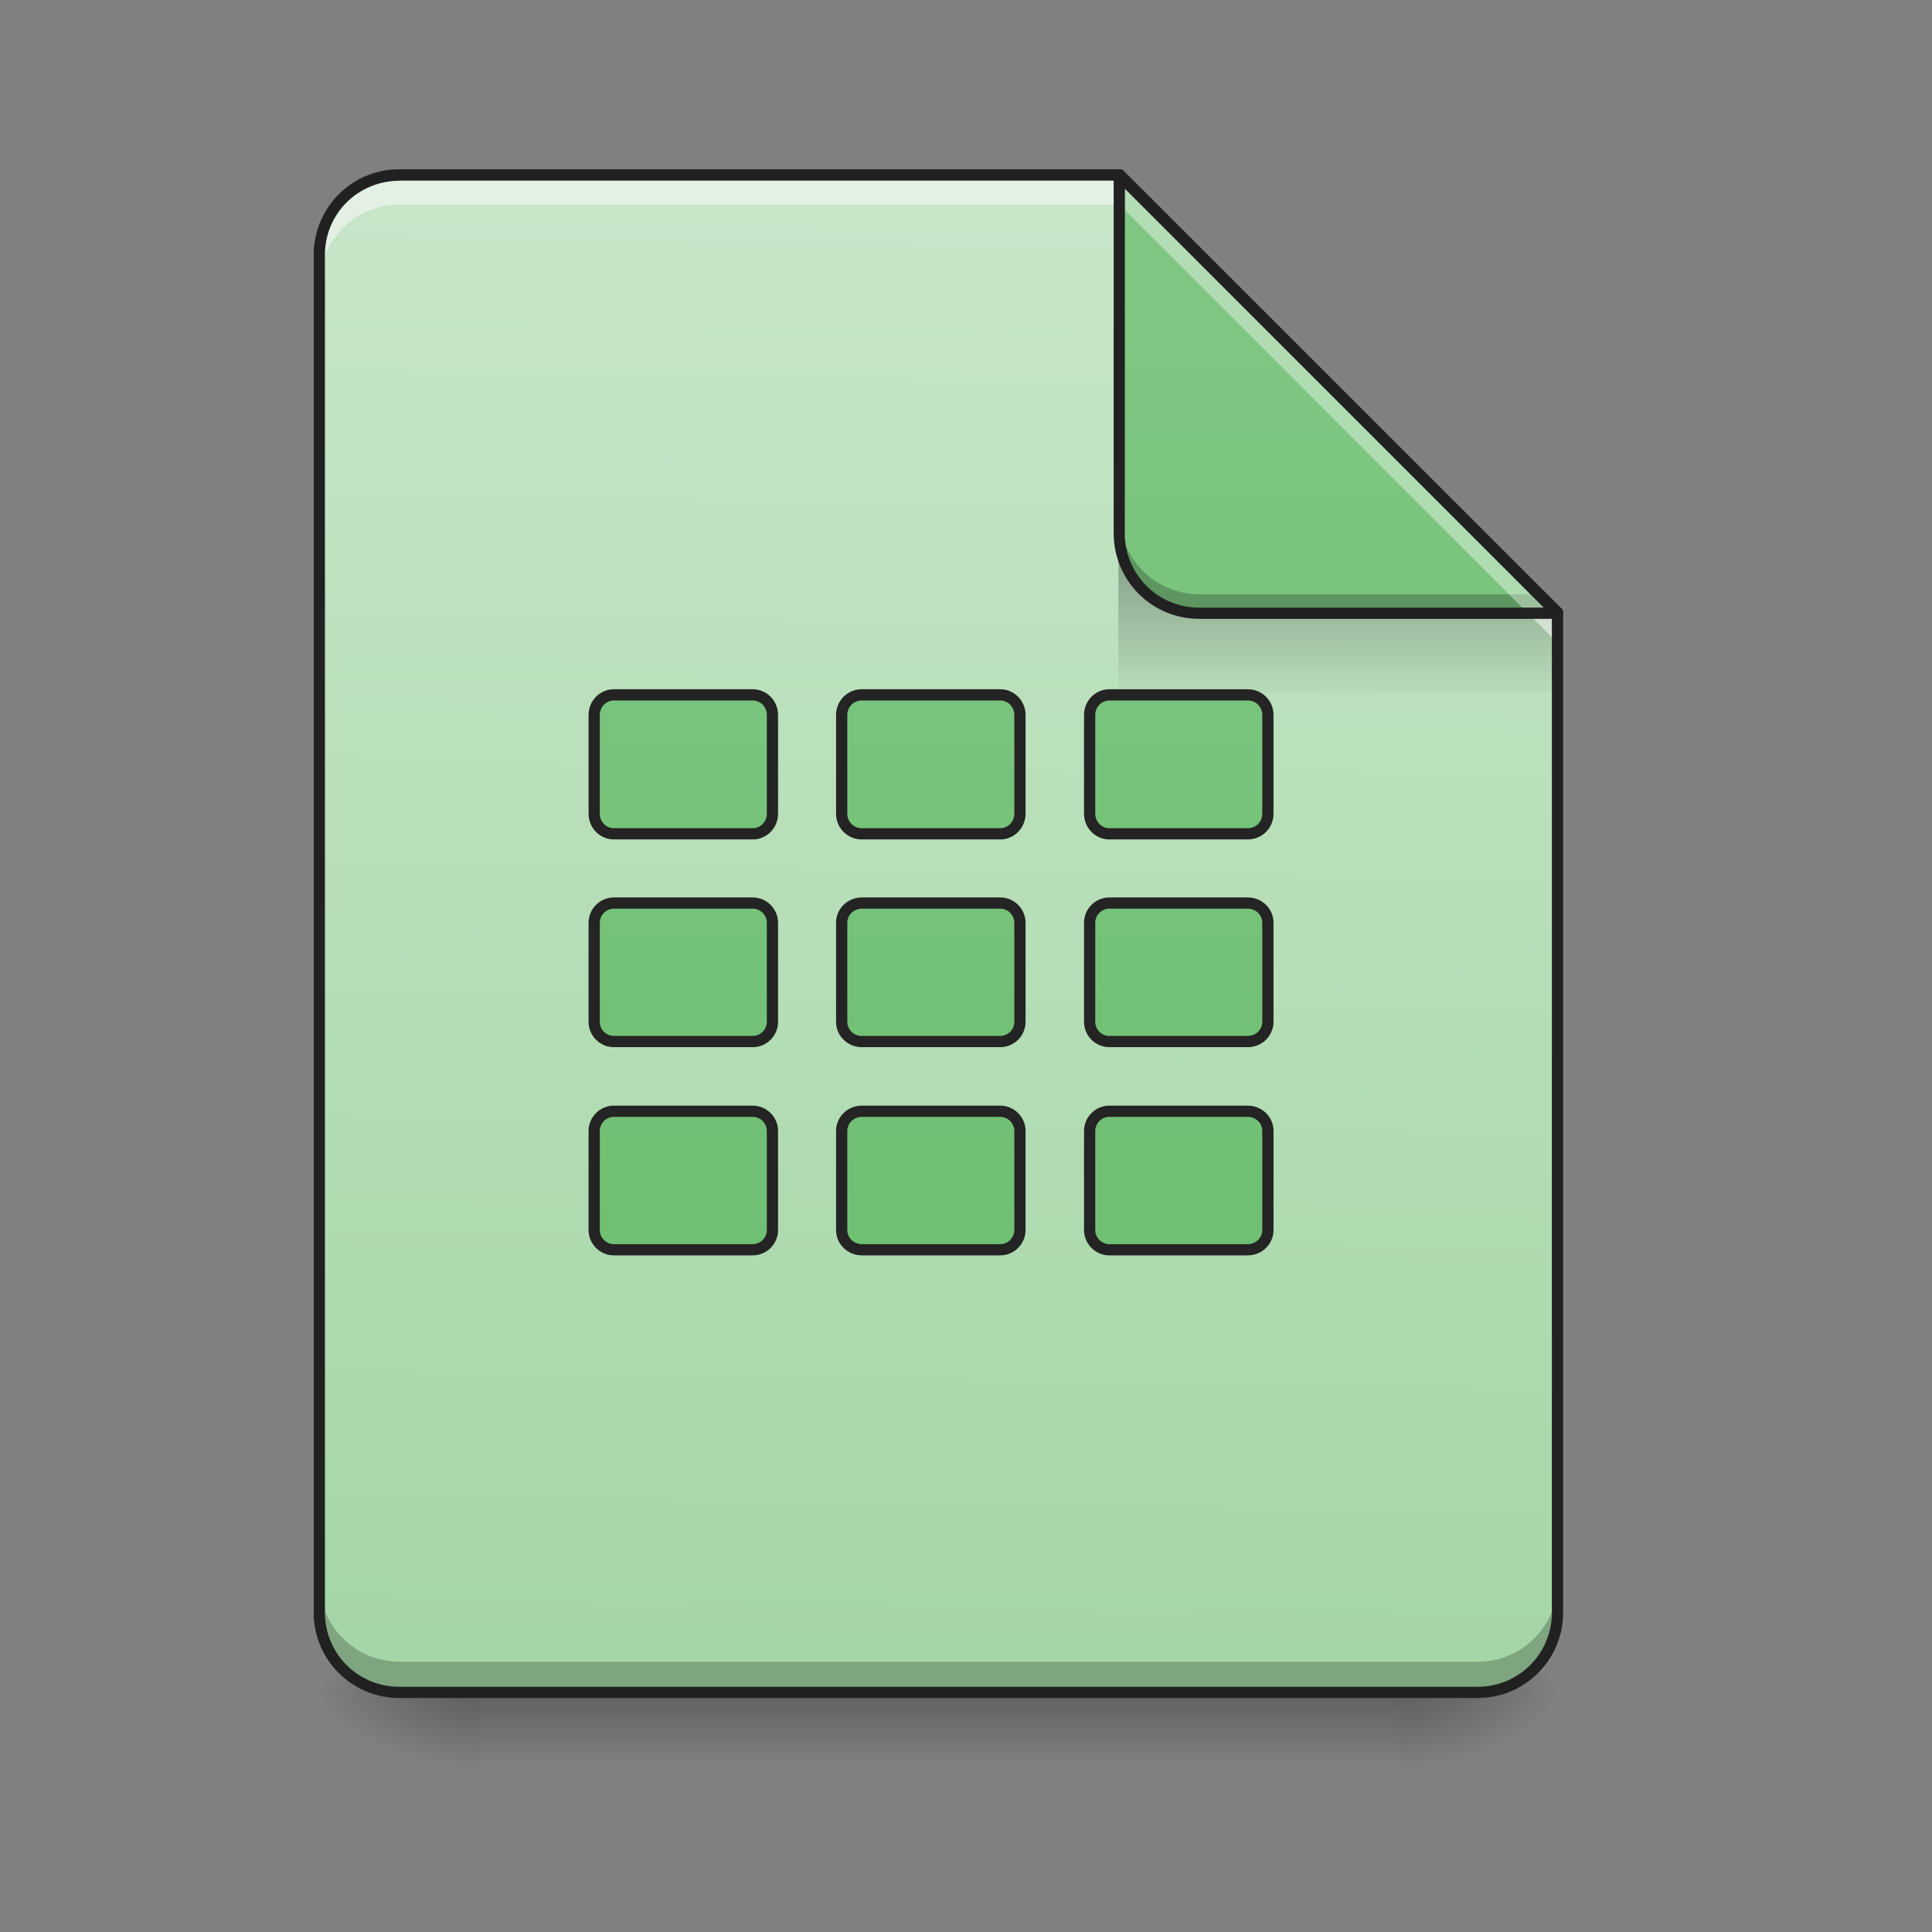 <svg xmlns="http://www.w3.org/2000/svg" xmlns:xlink="http://www.w3.org/1999/xlink" width="16pt" height="16pt" viewBox="0 0 16 16"><rect x="0" y="0" width="16" height="16" fill="#808080" stroke="none"/><defs><linearGradient id="t" gradientUnits="userSpaceOnUse" x1="254" y1="233.5" x2="254" y2="254.667" gradientTransform="matrix(.031 0 0 .031 .33 6.72)"><stop offset="0" stop-opacity=".275"/><stop offset="1" stop-opacity="0"/></linearGradient><radialGradient id="u" gradientUnits="userSpaceOnUse" cx="450.909" cy="189.579" fx="450.909" fy="189.579" r="21.167" gradientTransform="matrix(0 -.039 -.07 0 24.742 31.798)"><stop offset="0" stop-opacity=".314"/><stop offset=".222" stop-opacity=".275"/><stop offset="1" stop-opacity="0"/></radialGradient><radialGradient id="v" gradientUnits="userSpaceOnUse" cx="450.909" cy="189.579" fx="450.909" fy="189.579" r="21.167" gradientTransform="matrix(0 .039 .07 0 -9.197 -3.764)"><stop offset="0" stop-opacity=".314"/><stop offset=".222" stop-opacity=".275"/><stop offset="1" stop-opacity="0"/></radialGradient><radialGradient id="w" gradientUnits="userSpaceOnUse" cx="450.909" cy="189.579" fx="450.909" fy="189.579" r="21.167" gradientTransform="matrix(0 -.039 .07 0 -9.197 31.798)"><stop offset="0" stop-opacity=".314"/><stop offset=".222" stop-opacity=".275"/><stop offset="1" stop-opacity="0"/></radialGradient><radialGradient id="x" gradientUnits="userSpaceOnUse" cx="450.909" cy="189.579" fx="450.909" fy="189.579" r="21.167" gradientTransform="matrix(0 .039 -.07 0 24.742 -3.764)"><stop offset="0" stop-opacity=".314"/><stop offset=".222" stop-opacity=".275"/><stop offset="1" stop-opacity="0"/></radialGradient><linearGradient id="y" gradientUnits="userSpaceOnUse" x1="940" y1="1695.118" x2="940" y2="175.118" gradientTransform="rotate(.882) scale(.008)"><stop offset="0" stop-color="#a5d6a7"/><stop offset="1" stop-color="#c8e6c9"/></linearGradient><linearGradient id="z" gradientUnits="userSpaceOnUse" x1="249.189" y1="233.5" x2="249.189" y2="254.667" gradientTransform="matrix(.015 0 0 .055 7.521 -8.18)"><stop offset="0" stop-opacity=".275"/><stop offset="1" stop-opacity="0"/></linearGradient><linearGradient id="A" gradientUnits="userSpaceOnUse" x1="338.667" y1="233.5" x2="338.667" y2="-168.667" gradientTransform="matrix(.031 0 0 .031 0 6.72)"><stop offset="0" stop-color="#66bb6a"/><stop offset="1" stop-color="#81c784"/></linearGradient><filter id="a" filterUnits="objectBoundingBox" x="0%" y="0%" width="100%" height="100%"><feColorMatrix in="SourceGraphic" values="0 0 0 0 1 0 0 0 0 1 0 0 0 0 1 0 0 0 1 0"/></filter><mask id="C"><path fill-opacity=".988" d="M0 0h16v16H0z" filter="url(#a)"/></mask><linearGradient id="c" gradientUnits="userSpaceOnUse" x1="960" y1="1695.118" x2="960" y2="175.118" gradientTransform="matrix(.265 0 0 .265 -190.5 -215)"><stop offset="0" stop-color="#66bb6a"/><stop offset="1" stop-color="#81c784"/></linearGradient><clipPath id="b"><path d="M0 0h16v16H0z"/></clipPath><g id="B" clip-path="url(#b)"><path d="M163.984-31.143h37.122c2.875 0 5.25 2.375 5.25 5.375V.604c0 3-2.375 5.375-5.25 5.375h-37.122c-2.874 0-5.25-2.375-5.25-5.375v-26.372c0-3 2.376-5.375 5.25-5.375zm0 0" transform="matrix(.031 0 0 .031 0 6.72)" fill="url(#c)" stroke-width="3" stroke-linecap="round" stroke-linejoin="round" stroke="#212121"/></g><mask id="E"><path fill-opacity=".988" d="M0 0h16v16H0z" filter="url(#a)"/></mask><linearGradient id="e" gradientUnits="userSpaceOnUse" x1="960" y1="1695.118" x2="960" y2="175.118" gradientTransform="matrix(.265 0 0 .265 -190.5 -215)"><stop offset="0" stop-color="#66bb6a"/><stop offset="1" stop-color="#81c784"/></linearGradient><clipPath id="d"><path d="M0 0h16v16H0z"/></clipPath><g id="D" clip-path="url(#d)"><path d="M230.228-31.143h36.996c2.875 0 5.25 2.375 5.25 5.375V.604c0 3-2.375 5.375-5.25 5.375h-36.996c-3 0-5.374-2.375-5.374-5.375v-26.372c0-3 2.374-5.375 5.374-5.375zm0 0" transform="matrix(.031 0 0 .031 0 6.72)" fill="url(#e)" stroke-width="3" stroke-linecap="round" stroke-linejoin="round" stroke="#212121"/></g><mask id="G"><path fill-opacity=".988" d="M0 0h16v16H0z" filter="url(#a)"/></mask><linearGradient id="g" gradientUnits="userSpaceOnUse" x1="960" y1="1695.118" x2="960" y2="175.118" gradientTransform="matrix(.265 0 0 .265 -190.5 -215)"><stop offset="0" stop-color="#66bb6a"/><stop offset="1" stop-color="#81c784"/></linearGradient><clipPath id="f"><path d="M0 0h16v16H0z"/></clipPath><g id="F" clip-path="url(#f)"><path d="M296.347-31.143h36.996c3 0 5.375 2.375 5.375 5.375V.604c0 3-2.375 5.375-5.375 5.375h-36.996c-2.875 0-5.25-2.375-5.25-5.375v-26.372c0-3 2.375-5.375 5.25-5.375zm0 0" transform="matrix(.031 0 0 .031 0 6.72)" fill="url(#g)" stroke-width="3" stroke-linecap="round" stroke-linejoin="round" stroke="#212121"/></g><mask id="I"><path fill-opacity=".988" d="M0 0h16v16H0z" filter="url(#a)"/></mask><linearGradient id="i" gradientUnits="userSpaceOnUse" x1="960" y1="1695.118" x2="960" y2="175.118" gradientTransform="matrix(.265 0 0 .265 -190.5 -215)"><stop offset="0" stop-color="#66bb6a"/><stop offset="1" stop-color="#81c784"/></linearGradient><clipPath id="h"><path d="M0 0h16v16H0z"/></clipPath><g id="H" clip-path="url(#h)"><path d="M163.984 80.097h37.122c2.875 0 5.25 2.375 5.25 5.25v26.497c0 2.875-2.375 5.25-5.25 5.25h-37.122c-2.874 0-5.25-2.375-5.25-5.25V85.346c0-2.874 2.376-5.25 5.25-5.25zm0 0" transform="matrix(.031 0 0 .031 0 6.72)" fill="url(#i)" stroke-width="3" stroke-linecap="round" stroke-linejoin="round" stroke="#212121"/></g><mask id="K"><path fill-opacity=".988" d="M0 0h16v16H0z" filter="url(#a)"/></mask><linearGradient id="k" gradientUnits="userSpaceOnUse" x1="960" y1="1695.118" x2="960" y2="175.118" gradientTransform="matrix(.265 0 0 .265 -190.5 -215)"><stop offset="0" stop-color="#66bb6a"/><stop offset="1" stop-color="#81c784"/></linearGradient><clipPath id="j"><path d="M0 0h16v16H0z"/></clipPath><g id="J" clip-path="url(#j)"><path d="M230.228 80.097h36.996c2.875 0 5.25 2.375 5.25 5.25v26.497c0 2.875-2.375 5.25-5.25 5.25h-36.996c-3 0-5.374-2.375-5.374-5.25V85.346c0-2.874 2.374-5.25 5.374-5.25zm0 0" transform="matrix(.031 0 0 .031 0 6.72)" fill="url(#k)" stroke-width="3" stroke-linecap="round" stroke-linejoin="round" stroke="#212121"/></g><mask id="M"><path fill-opacity=".988" d="M0 0h16v16H0z" filter="url(#a)"/></mask><linearGradient id="m" gradientUnits="userSpaceOnUse" x1="960" y1="1695.118" x2="960" y2="175.118" gradientTransform="matrix(.265 0 0 .265 -190.5 -215)"><stop offset="0" stop-color="#66bb6a"/><stop offset="1" stop-color="#81c784"/></linearGradient><clipPath id="l"><path d="M0 0h16v16H0z"/></clipPath><g id="L" clip-path="url(#l)"><path d="M296.347 80.097h36.996c3 0 5.375 2.375 5.375 5.25v26.497c0 2.875-2.375 5.25-5.375 5.25h-36.996c-2.875 0-5.25-2.375-5.25-5.25V85.346c0-2.874 2.375-5.25 5.25-5.25zm0 0" transform="matrix(.031 0 0 .031 0 6.72)" fill="url(#m)" stroke-width="3" stroke-linecap="round" stroke-linejoin="round" stroke="#212121"/></g><mask id="O"><path fill-opacity=".988" d="M0 0h16v16H0z" filter="url(#a)"/></mask><linearGradient id="o" gradientUnits="userSpaceOnUse" x1="960" y1="1695.118" x2="960" y2="175.118" gradientTransform="matrix(.265 0 0 .265 -190.5 -215)"><stop offset="0" stop-color="#66bb6a"/><stop offset="1" stop-color="#81c784"/></linearGradient><clipPath id="n"><path d="M0 0h16v16H0z"/></clipPath><g id="N" clip-path="url(#n)"><path d="M163.984 24.477h37.122c2.875 0 5.25 2.375 5.25 5.25v26.497c0 2.875-2.375 5.25-5.25 5.25h-37.122c-2.874 0-5.25-2.375-5.25-5.25V29.727c0-2.875 2.376-5.25 5.25-5.25zm0 0" transform="matrix(.031 0 0 .031 0 6.72)" fill="url(#o)" stroke-width="3" stroke-linecap="round" stroke-linejoin="round" stroke="#212121"/></g><mask id="Q"><path fill-opacity=".988" d="M0 0h16v16H0z" filter="url(#a)"/></mask><linearGradient id="q" gradientUnits="userSpaceOnUse" x1="960" y1="1695.118" x2="960" y2="175.118" gradientTransform="matrix(.265 0 0 .265 -190.5 -215)"><stop offset="0" stop-color="#66bb6a"/><stop offset="1" stop-color="#81c784"/></linearGradient><clipPath id="p"><path d="M0 0h16v16H0z"/></clipPath><g id="P" clip-path="url(#p)"><path d="M230.228 24.477h36.996c2.875 0 5.25 2.375 5.25 5.25v26.497c0 2.875-2.375 5.25-5.25 5.25h-36.996c-3 0-5.374-2.375-5.374-5.25V29.727c0-2.875 2.374-5.25 5.374-5.25zm0 0" transform="matrix(.031 0 0 .031 0 6.72)" fill="url(#q)" stroke-width="3" stroke-linecap="round" stroke-linejoin="round" stroke="#212121"/></g><mask id="S"><path fill-opacity=".988" d="M0 0h16v16H0z" filter="url(#a)"/></mask><linearGradient id="s" gradientUnits="userSpaceOnUse" x1="960" y1="1695.118" x2="960" y2="175.118" gradientTransform="matrix(.265 0 0 .265 -190.5 -215)"><stop offset="0" stop-color="#66bb6a"/><stop offset="1" stop-color="#81c784"/></linearGradient><clipPath id="r"><path d="M0 0h16v16H0z"/></clipPath><g id="R" clip-path="url(#r)"><path d="M296.347 24.477h36.996c3 0 5.375 2.375 5.375 5.25v26.497c0 2.875-2.375 5.25-5.375 5.25h-36.996c-2.875 0-5.25-2.375-5.25-5.25V29.727c0-2.875 2.375-5.25 5.25-5.25zm0 0" transform="matrix(.031 0 0 .031 0 6.72)" fill="url(#s)" stroke-width="3" stroke-linecap="round" stroke-linejoin="round" stroke="#212121"/></g></defs><path d="M3.969 14.016h7.61v.664h-7.61zm0 0" fill="url(#t)"/><path d="M11.578 14.016h1.32v-.66h-1.32zm0 0" fill="url(#u)"/><path d="M3.969 14.016H2.645v.664h1.324zm0 0" fill="url(#v)"/><path d="M3.969 14.016H2.645v-.66h1.324zm0 0" fill="url(#w)"/><path d="M11.578 14.016h1.32v.664h-1.32zm0 0" fill="url(#x)"/><path d="M9.27 1.45H3.309a.66.66 0 0 0-.664.66v11.245c0 .368.296.66.664.66h8.93c.366 0 .66-.292.66-.66V5.078zm0 0" fill="url(#y)"/><path d="M2.645 13.098v.257c0 .368.296.66.664.66h8.93c.366 0 .66-.292.66-.66v-.257a.66.66 0 0 1-.66.664h-8.93a.664.664 0 0 1-.664-.664zm0 0" fill-opacity=".235"/><path d="M9.262 4.59h3.14l.496.496v.66H9.262zm0 0" fill="url(#z)"/><path d="M3.309 1.45a.66.66 0 0 0-.664.66v.25c0-.368.296-.665.664-.665h5.96l3.63 3.63v-.247L9.268 1.45zm0 0" fill="#f6f6f6" fill-opacity=".588"/><path d="M12.898 5.078L9.27 1.45v2.965c0 .367.296.664.664.664zm0 0" fill="url(#A)"/><path d="M9.27 4.258v.156c0 .367.296.664.664.664h2.964l-.156-.156H9.934a.664.664 0 0 1-.664-.664zm0 0" fill-opacity=".235"/><path d="M9.27 1.45v.245l3.382 3.383h.246zm0 0" fill="#fff" fill-opacity=".392"/><path d="M9.27 1.402a.047.047 0 0 0-.047.047v2.965c0 .395.316.711.71.711h2.965c.02 0 .04-.012.043-.031.008-.016.004-.035-.007-.051l-3.63-3.629c-.007-.008-.023-.012-.034-.012zm.046.16l3.47 3.47H9.933a.614.614 0 0 1-.618-.618zm0 0" fill="#212121"/><path d="M3.309 1.402a.708.708 0 0 0-.711.707v11.246c0 .391.316.707.71.707h8.93c.39 0 .707-.316.707-.707V5.078c0-.016-.004-.027-.011-.035l-3.63-3.629c-.007-.008-.019-.012-.034-.012zm0 .094H9.25l3.602 3.602v8.257c0 .34-.274.614-.614.614h-8.93a.613.613 0 0 1-.617-.614V2.11c0-.34.274-.613.618-.613zm0 0" fill="#212121"/><use xlink:href="#B" mask="url(#C)"/><use xlink:href="#D" mask="url(#E)"/><use xlink:href="#F" mask="url(#G)"/><use xlink:href="#H" mask="url(#I)"/><use xlink:href="#J" mask="url(#K)"/><use xlink:href="#L" mask="url(#M)"/><use xlink:href="#N" mask="url(#O)"/><use xlink:href="#P" mask="url(#Q)"/><use xlink:href="#R" mask="url(#S)"/></svg>